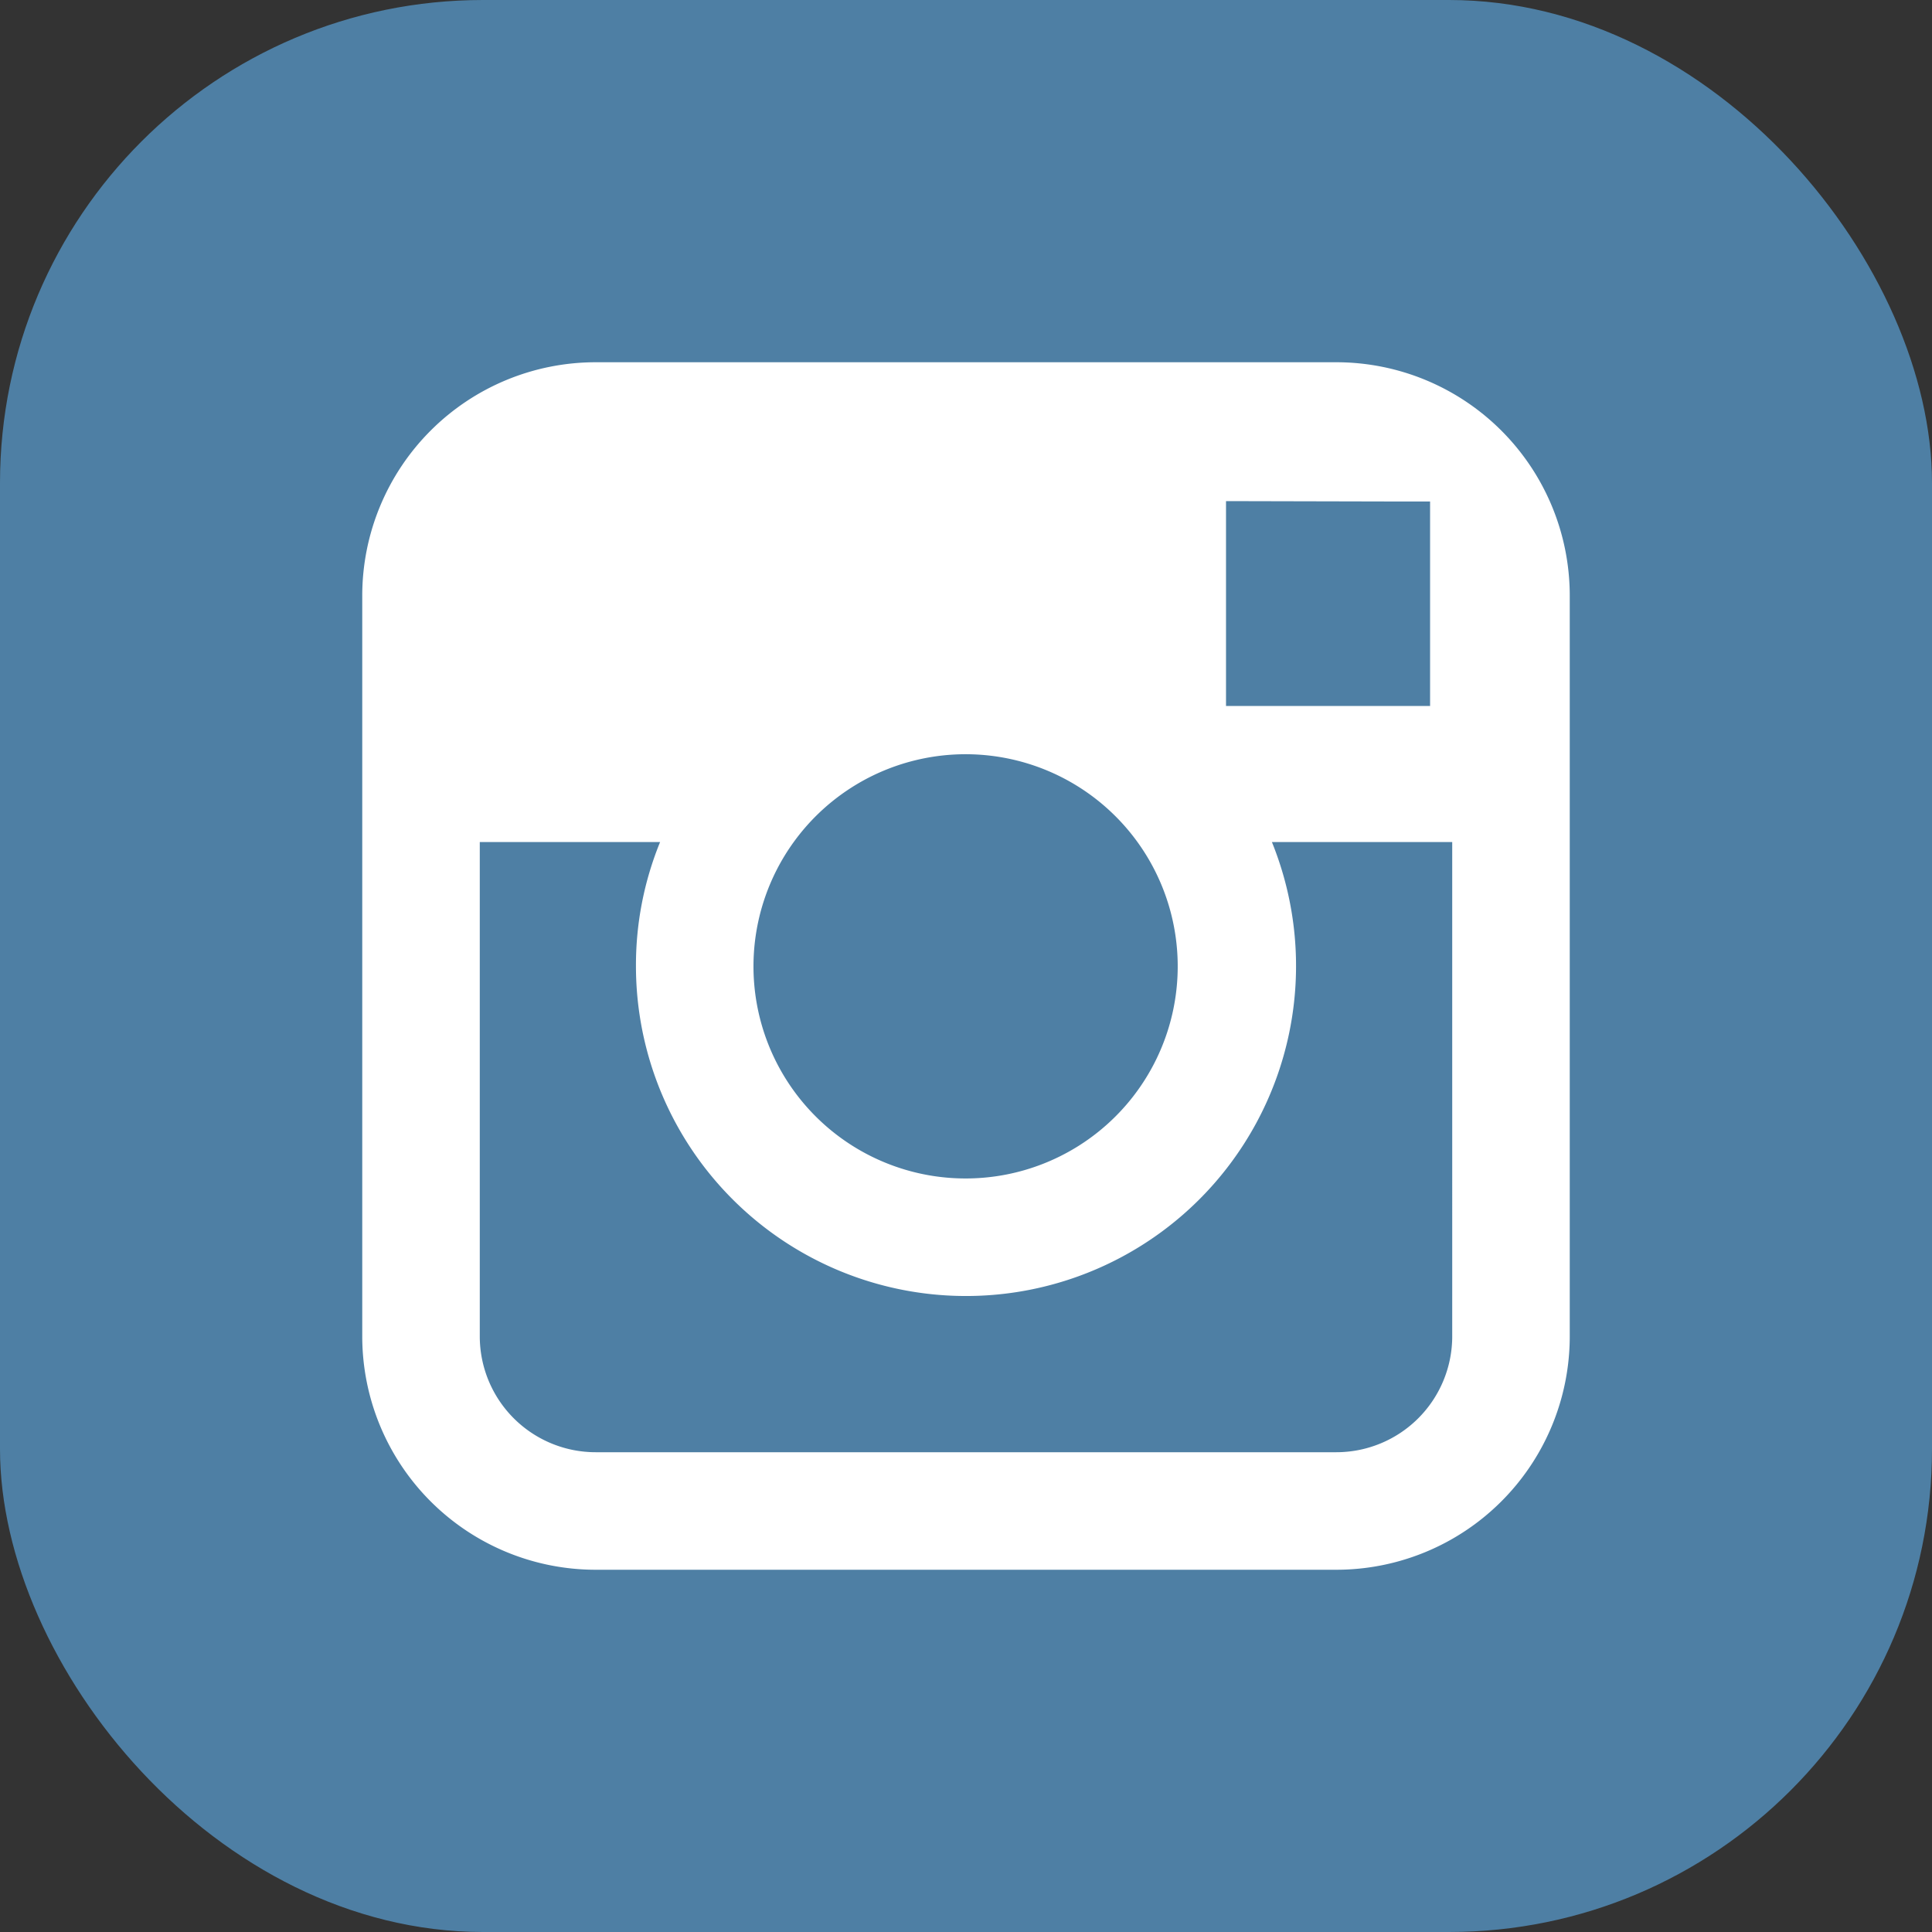 <svg data-name="Layer 1" xmlns="http://www.w3.org/2000/svg" viewBox="0 0 48 48"><rect x="0" y="0" width="48" height="48" fill="#333333" stroke="none"/><rect width="48" height="48" rx="12" style="fill:#4e7fa4"/><path d="M33.2 9H14.8A5.8 5.8 0 0 0 9 14.8v18.4a5.8 5.8 0 0 0 5.8 5.8h18.4a5.8 5.8 0 0 0 5.8-5.8V14.8A5.8 5.8 0 0 0 33.2 9Zm1.67 3.46h.66v5.08h-5.07v-5.09Zm-15.15 8.46a5.27 5.27 0 1 1-1 3.08 5.27 5.27 0 0 1 1-3.08ZM36.08 33.2a2.88 2.88 0 0 1-2.88 2.88H14.8a2.88 2.88 0 0 1-2.88-2.88V20.92h4.48a8.09 8.09 0 0 0-.6 3.08 8.2 8.2 0 1 0 15.8-3.08h4.48Z" style="fill:#fff"/></svg>
